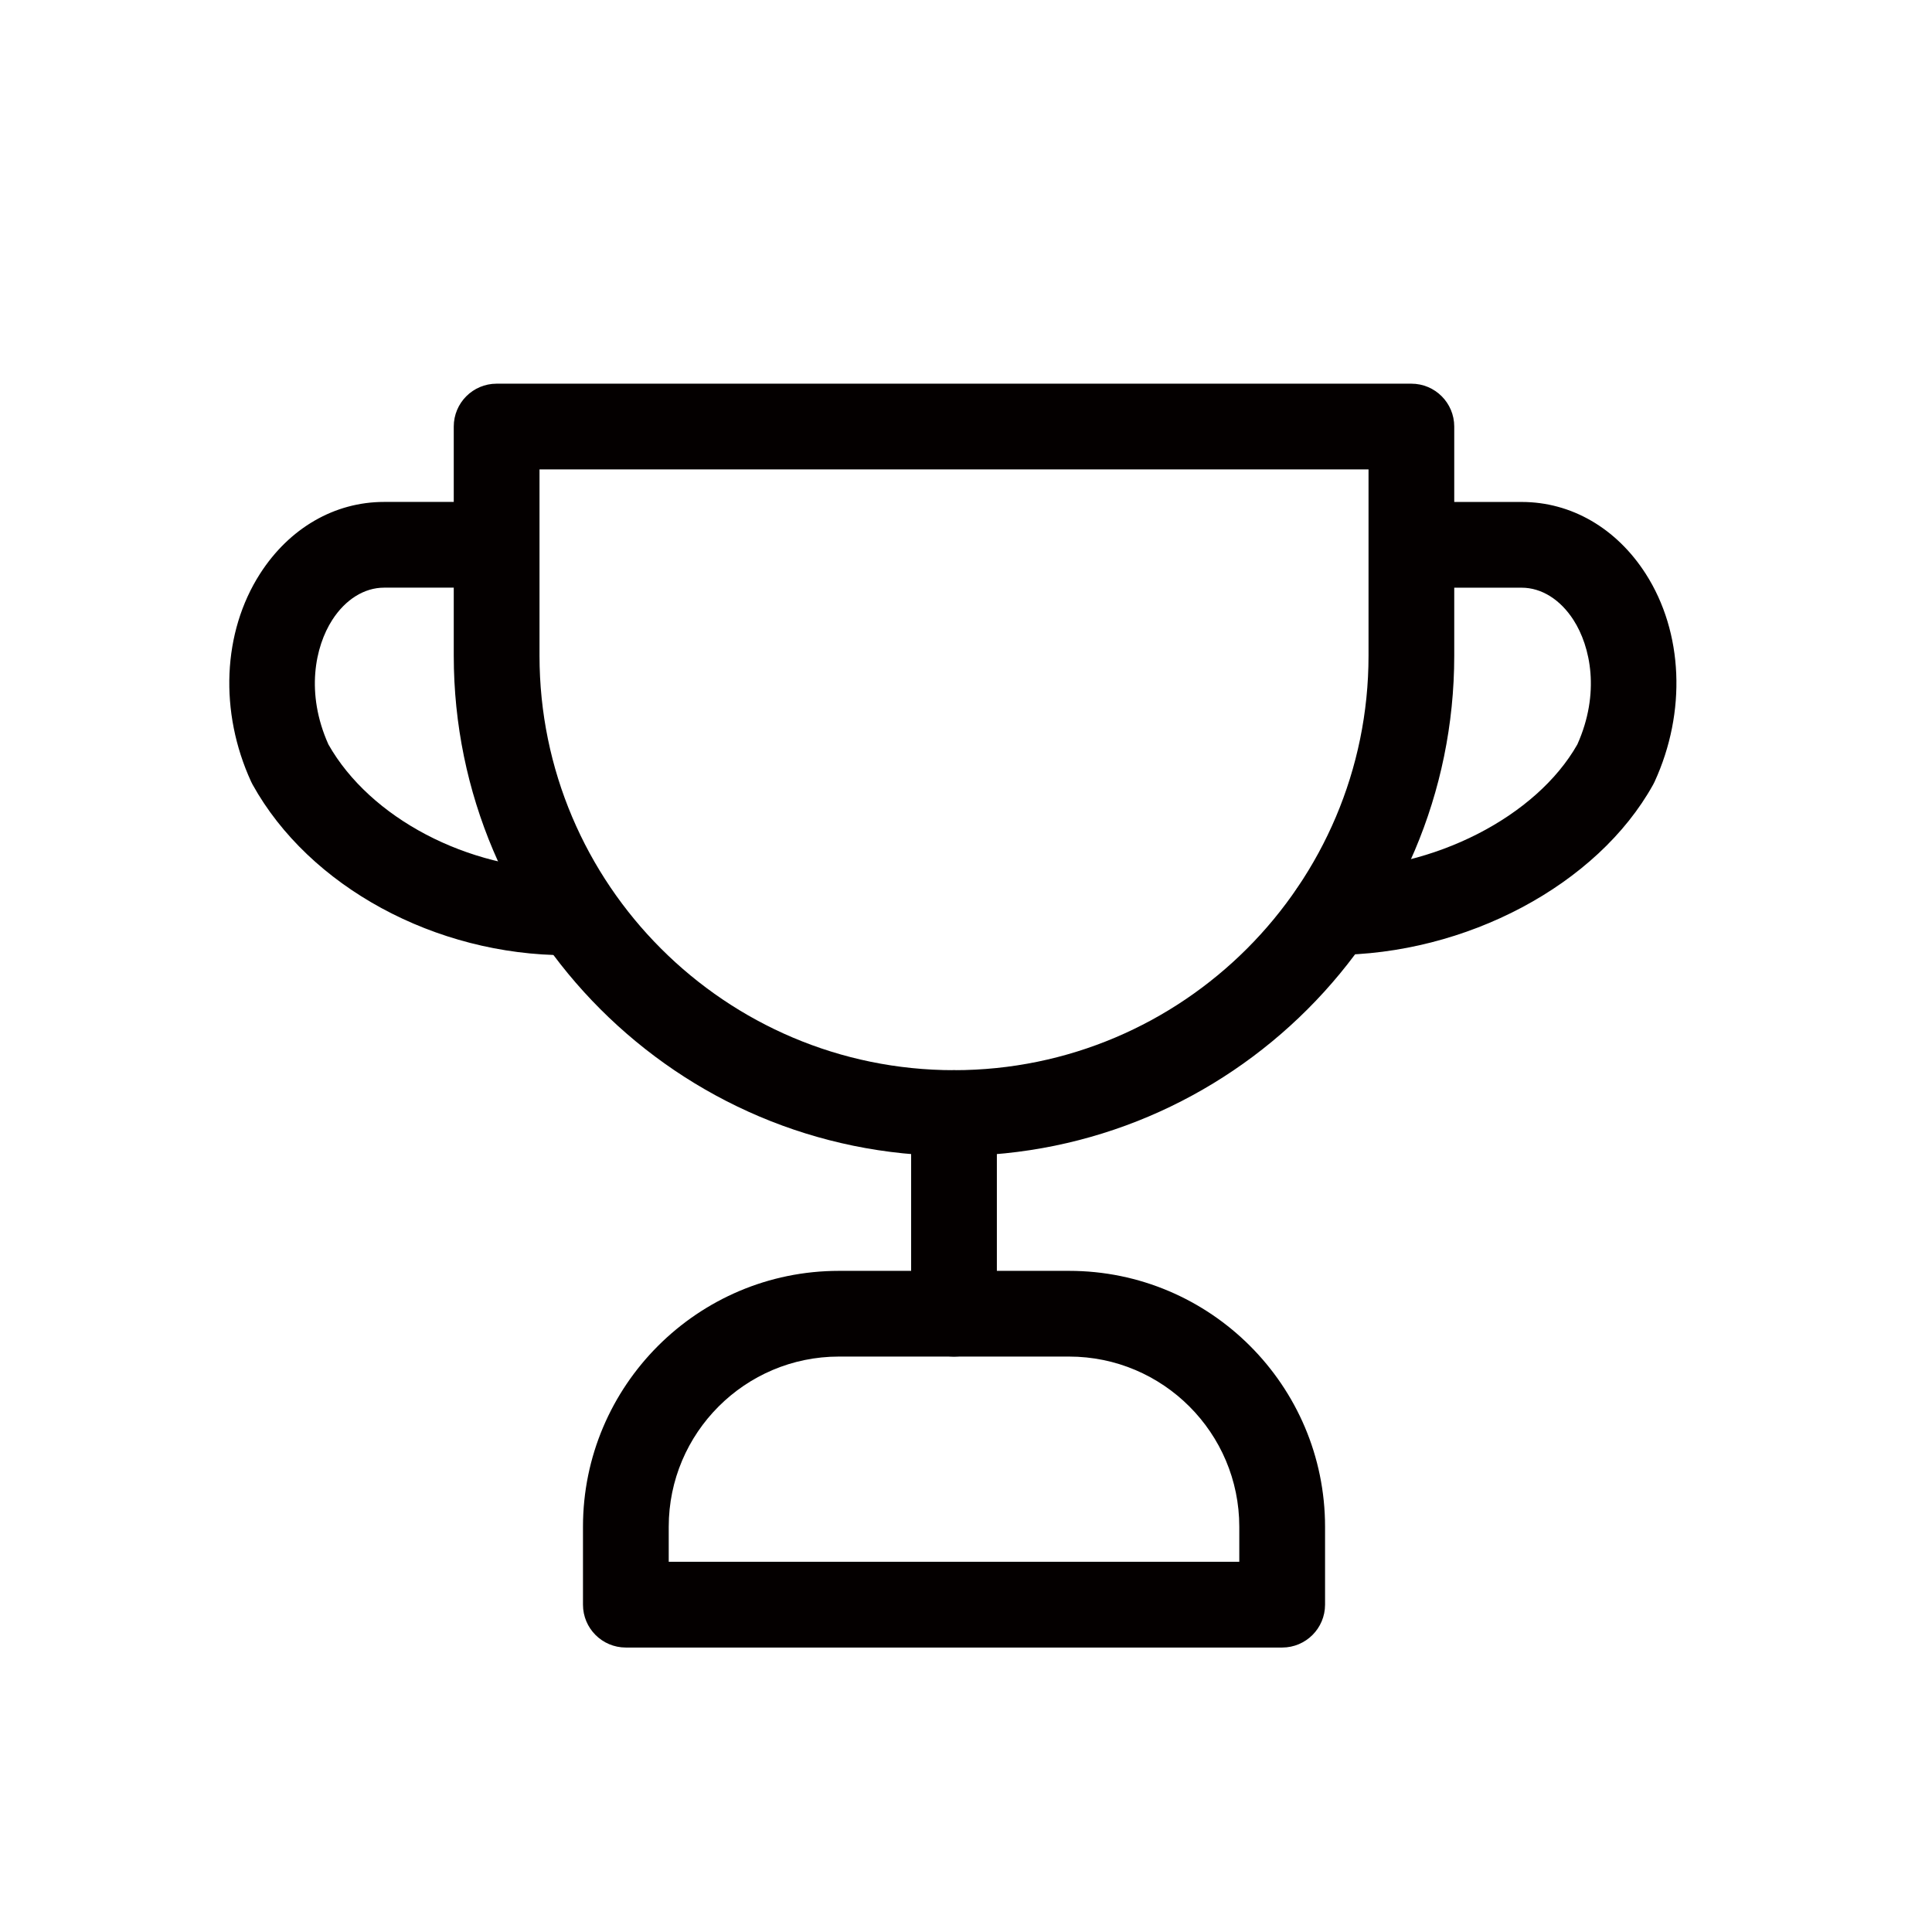 <?xml version="1.0" standalone="no"?><!DOCTYPE svg PUBLIC "-//W3C//DTD SVG 1.1//EN" "http://www.w3.org/Graphics/SVG/1.1/DTD/svg11.dtd"><svg t="1659524127771" class="icon" viewBox="0 0 1024 1024" version="1.1" xmlns="http://www.w3.org/2000/svg" p-id="9191" xmlns:xlink="http://www.w3.org/1999/xlink" width="512" height="512"><defs><style type="text/css"></style></defs><path d="M505.64 612.66c-146.2 0-265.14-118.94-265.14-265.14V226.08c0-12.54 10.17-22.72 22.72-22.72h484.84c12.55 0 22.72 10.18 22.72 22.72v121.44c0.01 146.2-118.93 265.14-265.14 265.14zM285.95 248.8v98.72c0 121.14 98.55 219.7 219.7 219.7s219.7-98.55 219.7-219.7V248.8h-439.4z" fill="#040000" p-id="9192"></path><path d="M706.4 506.15c-12.55 0-22.72-10.18-22.72-22.72s10.17-22.72 22.72-22.72c53.52 0 107.85-27.77 129.62-66.13 12.2-27.25 7-51.88-2.01-65.93-6.99-10.9-17-17.16-27.48-17.16H748.2c-12.55 0-22.72-10.18-22.72-22.72s10.17-22.72 22.72-22.72h58.33c26.26 0 50.22 13.88 65.74 38.08 19.87 31.01 21.67 73.23 4.7 110.21-0.24 0.52-0.5 1.04-0.78 1.54-29.48 53.14-99.29 90.27-169.79 90.27z m149.91-101.31h0.15-0.15zM300.3 506.28c-69.55 0-136.42-36.33-166.41-90.42-0.27-0.5-0.53-1.02-0.78-1.54-16.98-36.98-15.18-79.2 4.7-110.21 15.52-24.2 39.48-38.08 65.74-38.08h58.33c12.55 0 22.72 10.18 22.72 22.72s-10.17 22.72-22.72 22.72h-58.33c-10.47 0-20.49 6.26-27.48 17.16-9.02 14.05-14.22 38.7-2.01 65.93 22.11 39.05 73.87 66.26 126.24 66.26 12.55 0 22.72 10.18 22.72 22.72 0 12.56-10.17 22.74-22.72 22.74zM679.58 873.23H331.71c-12.55 0-22.72-10.18-22.72-22.72v-41.29c0-74.8 60.85-135.64 135.65-135.64h122.02c74.8 0 135.65 60.85 135.65 135.64v41.29c-0.01 12.54-10.18 22.72-22.73 22.72z m-325.15-45.45h302.42v-18.57c0-49.74-40.47-90.2-90.2-90.2H444.64c-49.74 0-90.2 40.46-90.2 90.2v18.57z" fill="#040000" p-id="9193"></path><path d="M505.64 719.02c-12.55 0-22.72-10.18-22.72-22.72V589.94c0-12.54 10.17-22.72 22.72-22.72 12.55 0 22.72 10.18 22.72 22.72V696.3c0.01 12.55-10.16 22.72-22.72 22.72z" fill="#040000" p-id="9194"></path></svg>
